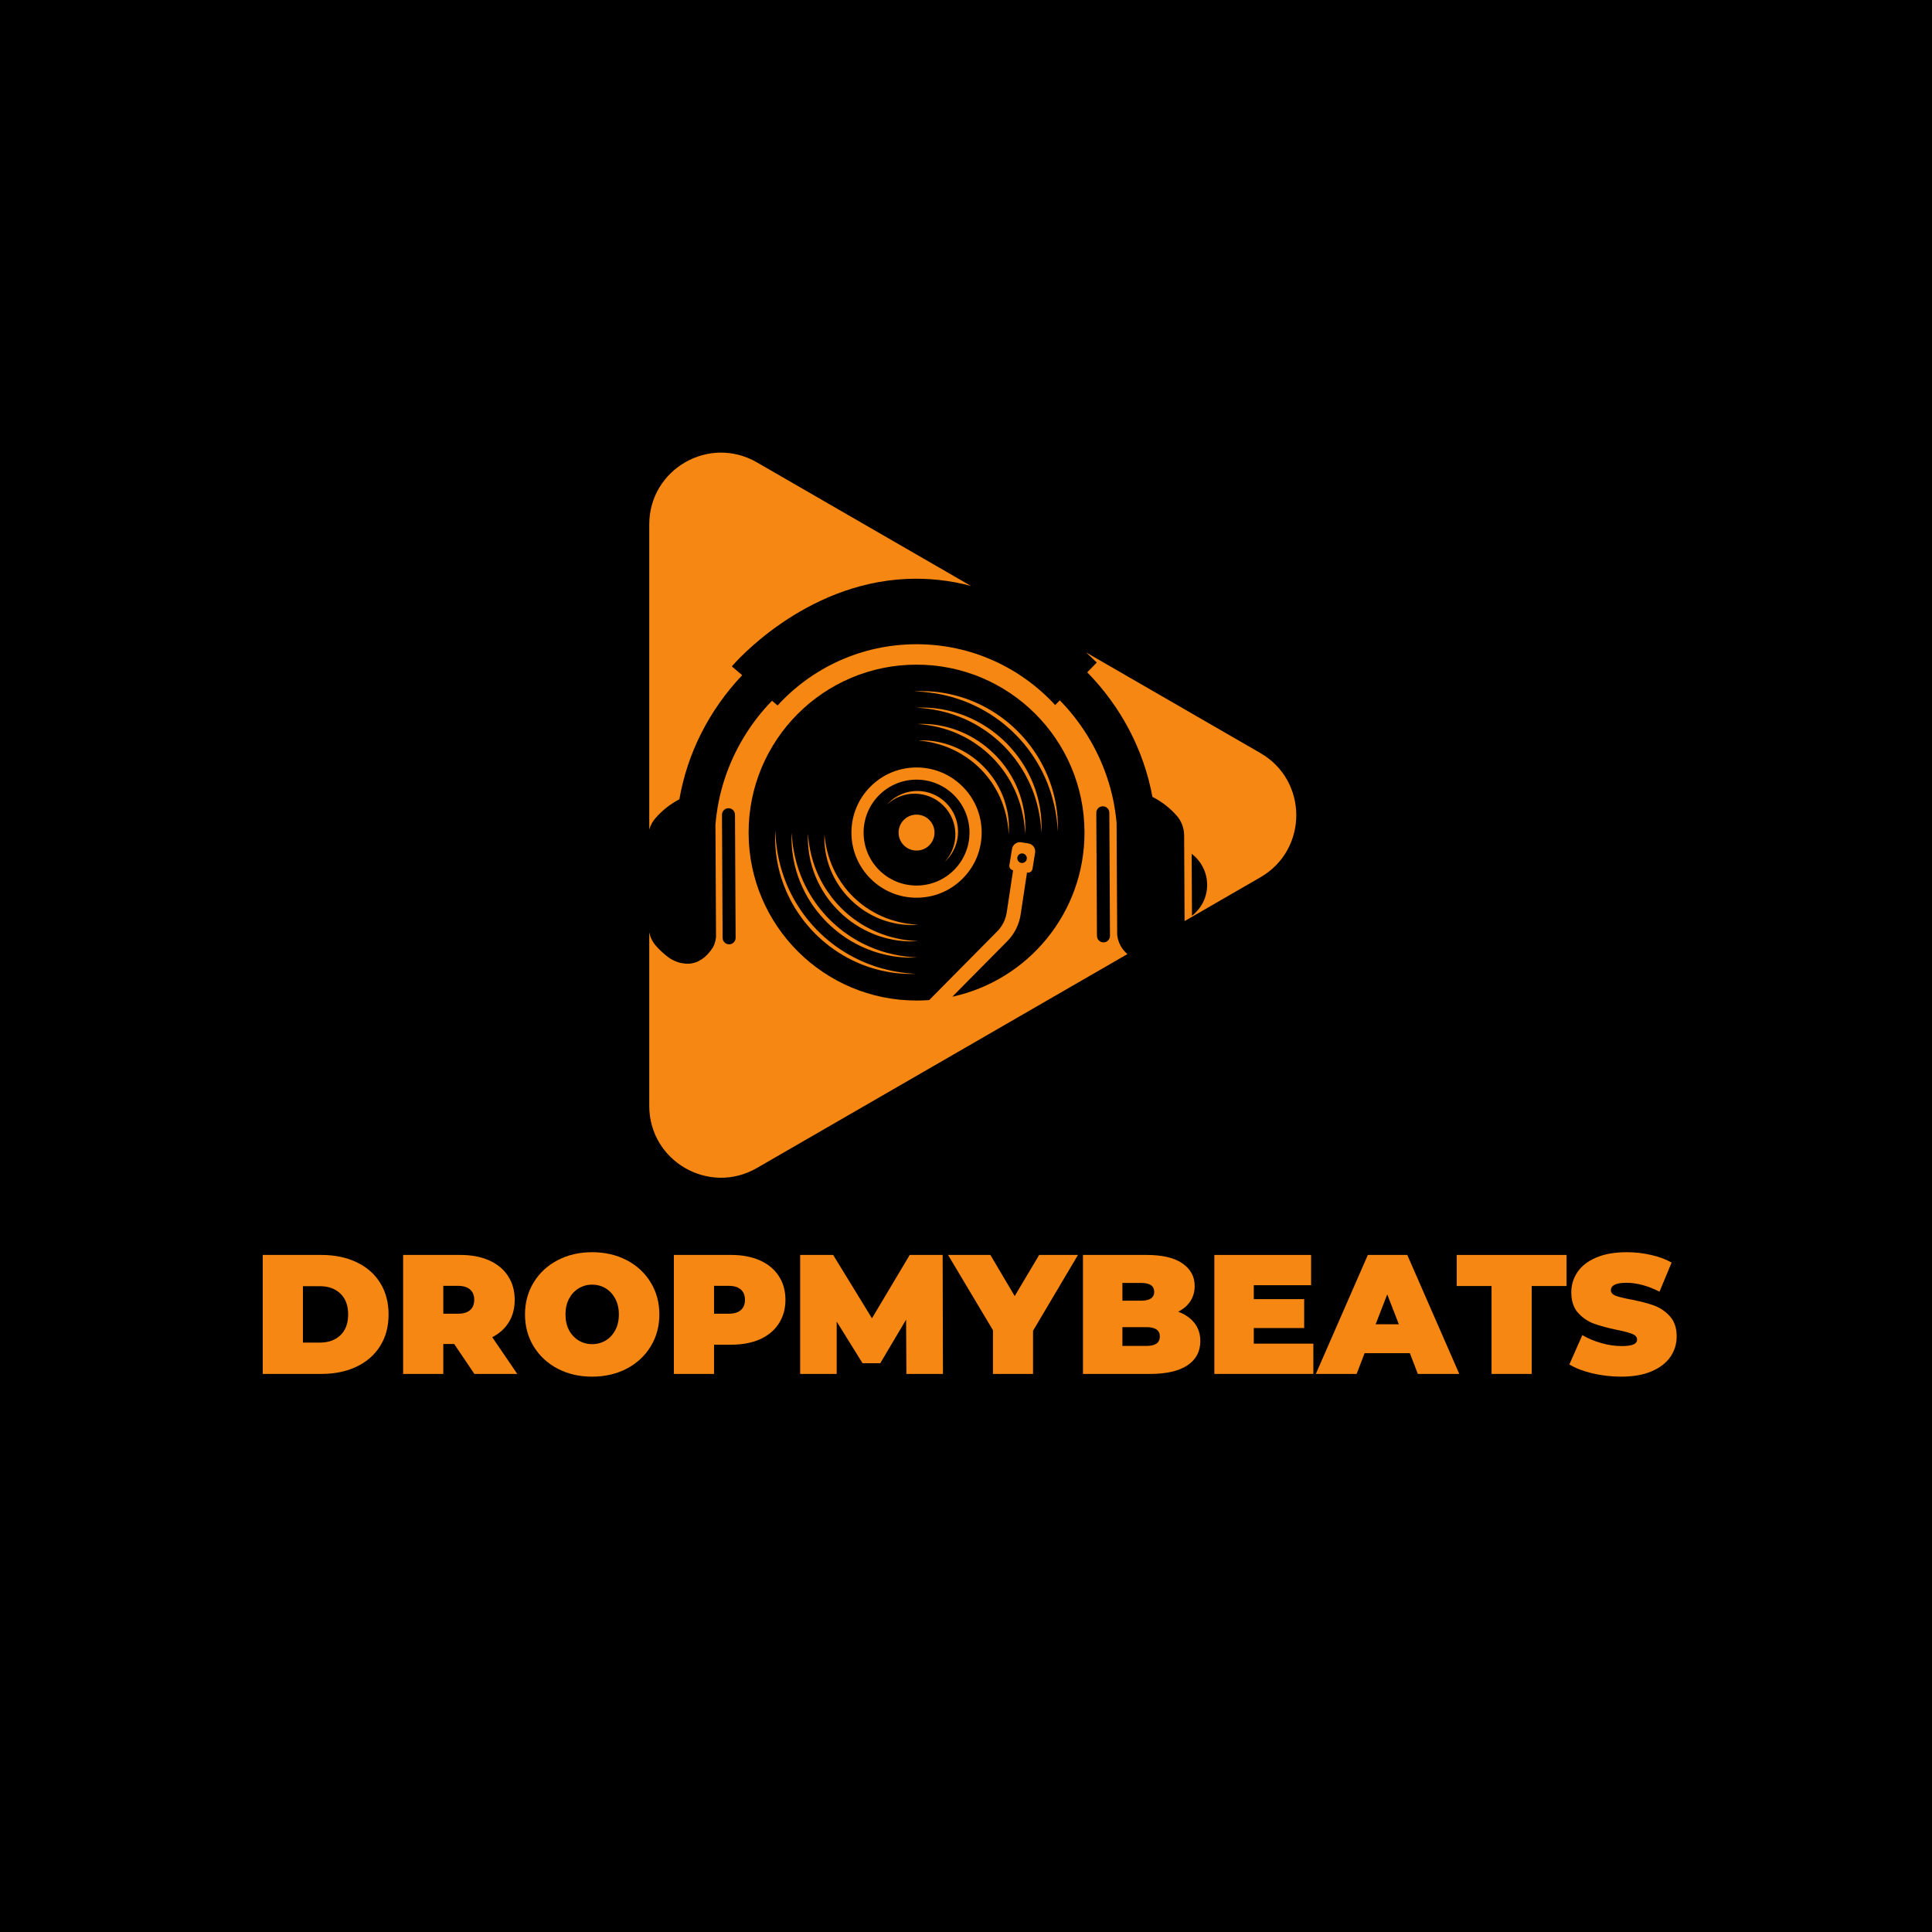 <svg xmlns="http://www.w3.org/2000/svg" xmlns:xlink="http://www.w3.org/1999/xlink" width="500" zoomAndPan="magnify" viewBox="0 0 375 375" height="500" preserveAspectRatio="xMidYMid meet" version="1.0"><defs><g/></defs><rect x="-37.5" width="450" fill="#ffffff" y="-37.5" height="450" fill-opacity="1"/><rect x="-37.5" width="450" fill="#000000" y="-37.5" height="450" fill-opacity="1"/><path fill="#f68712" d="M 177.883 158.117 C 175.957 158.129 174.402 159.695 174.414 161.625 C 174.422 163.551 175.992 165.105 177.922 165.094 C 179.848 165.086 181.402 163.516 181.391 161.59 C 181.383 159.66 179.812 158.105 177.883 158.117 " fill-opacity="1" fill-rule="nonzero"/><path fill="#f68712" d="M 195.738 158.848 C 195.719 158.707 195.699 158.559 195.68 158.41 C 195.66 158.262 195.641 158.105 195.613 157.949 C 195.586 157.793 195.555 157.633 195.523 157.469 C 195.402 156.816 195.207 156.121 194.977 155.391 C 194.91 155.211 194.844 155.027 194.777 154.844 C 194.742 154.75 194.711 154.66 194.676 154.566 C 194.637 154.473 194.598 154.383 194.559 154.289 C 194.48 154.105 194.406 153.918 194.32 153.73 C 194.23 153.543 194.141 153.359 194.047 153.172 C 193.961 152.98 193.855 152.797 193.754 152.613 C 193.648 152.426 193.551 152.234 193.434 152.055 C 193.32 151.871 193.207 151.688 193.094 151.5 C 192.973 151.32 192.844 151.141 192.719 150.961 C 192.598 150.777 192.461 150.605 192.328 150.43 C 192.191 150.254 192.062 150.074 191.914 149.906 C 191.77 149.738 191.625 149.566 191.48 149.398 C 191.324 149.234 191.172 149.07 191.02 148.91 L 190.906 148.789 L 190.543 148.438 L 190.305 148.207 C 190.219 148.133 190.137 148.059 190.051 147.984 C 189.969 147.914 189.883 147.84 189.801 147.766 C 189.719 147.691 189.637 147.617 189.547 147.551 C 189.375 147.414 189.199 147.277 189.027 147.141 C 188.941 147.07 188.852 147.012 188.762 146.945 C 188.672 146.883 188.582 146.82 188.496 146.758 C 188.406 146.695 188.32 146.629 188.23 146.57 C 188.137 146.512 188.047 146.453 187.957 146.395 C 187.863 146.34 187.773 146.281 187.684 146.223 C 187.594 146.164 187.504 146.105 187.41 146.055 C 187.227 145.949 187.043 145.844 186.863 145.742 C 186.773 145.691 186.68 145.645 186.586 145.598 C 186.492 145.551 186.402 145.504 186.309 145.457 C 186.219 145.41 186.125 145.367 186.035 145.32 C 185.945 145.273 185.852 145.238 185.758 145.195 C 185.574 145.113 185.395 145.035 185.215 144.957 C 185.031 144.883 184.852 144.816 184.672 144.746 C 184.582 144.715 184.492 144.68 184.406 144.645 C 184.316 144.613 184.227 144.586 184.137 144.559 C 183.961 144.504 183.789 144.445 183.617 144.391 C 183.531 144.359 183.445 144.34 183.359 144.316 C 183.273 144.297 183.191 144.273 183.105 144.25 C 183.023 144.23 182.941 144.207 182.859 144.188 C 182.777 144.164 182.695 144.141 182.613 144.125 C 182.449 144.09 182.293 144.059 182.137 144.027 C 181.98 143.996 181.828 143.957 181.68 143.938 C 181.527 143.914 181.383 143.895 181.242 143.871 C 181.172 143.863 181.102 143.852 181.031 143.84 C 181 143.836 180.965 143.832 180.93 143.824 C 180.895 143.824 180.863 143.82 180.828 143.816 C 180.562 143.789 180.312 143.762 180.078 143.742 C 179.848 143.73 179.633 143.727 179.441 143.715 C 179.344 143.715 179.254 143.711 179.168 143.707 C 179.082 143.703 179 143.707 178.926 143.711 C 178.777 143.711 178.652 143.715 178.547 143.715 C 178.344 143.723 178.234 143.723 178.234 143.723 C 178.234 143.723 178.34 143.738 178.547 143.758 C 178.648 143.77 178.773 143.785 178.922 143.801 C 178.996 143.809 179.074 143.812 179.16 143.824 C 179.242 143.84 179.332 143.852 179.43 143.867 C 179.617 143.895 179.828 143.922 180.055 143.961 C 180.277 144.004 180.523 144.051 180.781 144.098 C 180.816 144.105 180.848 144.113 180.883 144.117 C 180.914 144.125 180.945 144.133 180.98 144.141 C 181.047 144.156 181.113 144.176 181.184 144.191 C 181.32 144.223 181.461 144.258 181.602 144.293 C 181.75 144.324 181.895 144.371 182.043 144.414 C 182.191 144.457 182.344 144.5 182.5 144.543 C 182.656 144.59 182.812 144.648 182.973 144.699 C 183.051 144.727 183.133 144.754 183.215 144.781 C 183.297 144.809 183.379 144.836 183.457 144.867 C 183.621 144.93 183.785 144.996 183.957 145.059 C 184.039 145.094 184.125 145.121 184.207 145.16 C 184.293 145.195 184.375 145.234 184.461 145.27 C 184.629 145.344 184.801 145.422 184.977 145.5 C 185.145 145.582 185.316 145.668 185.492 145.754 C 185.578 145.797 185.668 145.84 185.754 145.887 C 185.84 145.934 185.926 145.98 186.012 146.027 C 186.098 146.078 186.184 146.125 186.273 146.172 C 186.359 146.223 186.449 146.266 186.535 146.32 C 187.23 146.73 187.914 147.203 188.582 147.719 C 188.746 147.852 188.91 147.984 189.078 148.121 C 189.16 148.184 189.238 148.258 189.32 148.328 C 189.398 148.398 189.477 148.469 189.559 148.539 C 189.637 148.613 189.719 148.68 189.797 148.754 L 190.258 149.199 L 190.371 149.312 L 190.484 149.43 C 190.629 149.586 190.777 149.742 190.926 149.898 C 191.066 150.059 191.203 150.223 191.344 150.383 C 191.484 150.543 191.613 150.715 191.746 150.879 C 191.879 151.047 192.012 151.211 192.133 151.387 C 192.637 152.062 193.066 152.773 193.461 153.48 C 193.555 153.656 193.648 153.832 193.742 154.008 C 193.828 154.184 193.91 154.363 193.996 154.539 C 194.035 154.625 194.078 154.711 194.121 154.801 C 194.156 154.887 194.191 154.977 194.23 155.062 C 194.305 155.238 194.375 155.41 194.449 155.582 C 194.707 156.277 194.941 156.941 195.102 157.566 C 195.145 157.727 195.184 157.879 195.227 158.027 C 195.258 158.18 195.293 158.328 195.324 158.473 C 195.355 158.617 195.387 158.762 195.418 158.898 C 195.445 159.035 195.469 159.172 195.488 159.301 C 195.512 159.43 195.535 159.559 195.555 159.68 C 195.566 159.738 195.578 159.801 195.582 159.859 C 195.59 159.918 195.598 159.977 195.605 160.031 C 195.637 160.262 195.664 160.469 195.688 160.66 C 195.719 161.039 195.746 161.34 195.766 161.547 C 195.777 161.75 195.785 161.859 195.785 161.859 C 195.785 161.859 195.785 161.832 195.793 161.781 C 195.793 161.727 195.801 161.648 195.809 161.543 C 195.812 161.34 195.828 161.039 195.836 160.656 C 195.824 160.27 195.832 159.797 195.773 159.262 C 195.762 159.129 195.75 158.992 195.738 158.848 " fill-opacity="1" fill-rule="nonzero"/><path fill="#f68712" d="M 177.016 179.395 C 176.824 179.371 176.617 179.34 176.387 179.312 C 176.332 179.305 176.273 179.297 176.215 179.293 C 176.156 179.285 176.098 179.277 176.035 179.266 C 175.914 179.242 175.785 179.223 175.656 179.199 C 175.523 179.18 175.391 179.156 175.25 179.133 C 175.113 179.102 174.973 179.07 174.828 179.039 C 174.684 179.008 174.535 178.973 174.383 178.941 C 174.234 178.902 174.078 178.859 173.922 178.816 C 173.293 178.656 172.629 178.43 171.934 178.172 C 171.766 178.098 171.59 178.027 171.414 177.953 C 171.328 177.918 171.238 177.883 171.152 177.844 C 171.062 177.805 170.977 177.762 170.891 177.719 C 170.715 177.637 170.535 177.555 170.359 177.469 C 170.184 177.375 170.004 177.285 169.828 177.191 C 169.121 176.801 168.406 176.371 167.73 175.867 C 167.555 175.75 167.391 175.613 167.223 175.484 C 167.055 175.352 166.887 175.223 166.727 175.082 C 166.562 174.945 166.398 174.805 166.238 174.664 C 166.082 174.52 165.926 174.371 165.77 174.227 L 165.652 174.117 L 165.539 174 L 165.316 173.77 L 165.09 173.543 C 165.016 173.461 164.949 173.383 164.875 173.305 C 164.805 173.223 164.734 173.145 164.664 173.066 C 164.594 172.984 164.52 172.906 164.453 172.824 C 164.32 172.66 164.184 172.496 164.051 172.332 C 163.535 171.664 163.059 170.98 162.648 170.285 C 162.594 170.203 162.547 170.113 162.496 170.027 C 162.449 169.938 162.402 169.852 162.352 169.766 C 162.305 169.68 162.258 169.594 162.211 169.508 C 162.16 169.422 162.121 169.332 162.078 169.246 C 161.988 169.074 161.902 168.902 161.82 168.73 C 161.742 168.559 161.664 168.387 161.59 168.219 C 161.551 168.133 161.516 168.047 161.477 167.965 C 161.441 167.883 161.41 167.797 161.379 167.711 C 161.312 167.543 161.246 167.379 161.184 167.219 C 161.148 167.137 161.125 167.055 161.098 166.973 C 161.07 166.891 161.043 166.809 161.016 166.73 C 160.961 166.57 160.902 166.414 160.855 166.258 C 160.812 166.105 160.77 165.953 160.723 165.801 C 160.684 165.652 160.633 165.508 160.602 165.363 C 160.566 165.219 160.531 165.078 160.5 164.941 C 160.48 164.875 160.465 164.805 160.449 164.738 C 160.441 164.707 160.434 164.672 160.426 164.641 C 160.418 164.609 160.414 164.574 160.406 164.543 C 160.355 164.281 160.312 164.039 160.266 163.812 C 160.227 163.586 160.195 163.379 160.168 163.188 C 160.152 163.094 160.141 163.004 160.129 162.922 C 160.117 162.836 160.109 162.758 160.102 162.684 C 160.082 162.535 160.07 162.41 160.059 162.309 C 160.035 162.102 160.023 161.996 160.023 161.996 C 160.023 161.996 160.02 162.105 160.016 162.309 C 160.016 162.41 160.012 162.539 160.012 162.688 C 160.008 162.762 160.004 162.844 160.008 162.93 C 160.012 163.016 160.016 163.105 160.02 163.203 C 160.027 163.395 160.035 163.609 160.047 163.84 C 160.07 164.07 160.098 164.324 160.125 164.59 C 160.129 164.625 160.129 164.66 160.133 164.691 C 160.141 164.727 160.145 164.758 160.148 164.793 C 160.16 164.863 160.172 164.934 160.18 165.004 C 160.203 165.145 160.227 165.289 160.25 165.441 C 160.266 165.59 160.305 165.742 160.336 165.895 C 160.371 166.051 160.402 166.211 160.438 166.375 C 160.453 166.457 160.477 166.535 160.5 166.617 C 160.52 166.699 160.543 166.781 160.566 166.867 C 160.59 166.949 160.609 167.035 160.633 167.121 C 160.656 167.203 160.68 167.293 160.707 167.375 C 160.762 167.547 160.82 167.723 160.875 167.898 C 160.906 167.984 160.934 168.074 160.965 168.164 C 161 168.25 161.031 168.34 161.066 168.43 C 161.137 168.605 161.203 168.789 161.277 168.973 C 161.355 169.152 161.438 169.332 161.52 169.516 C 161.562 169.605 161.598 169.699 161.645 169.793 C 161.691 169.883 161.738 169.973 161.785 170.066 C 161.828 170.156 161.875 170.25 161.922 170.34 C 161.973 170.434 162.016 170.527 162.07 170.617 C 162.176 170.797 162.277 170.98 162.383 171.164 C 162.438 171.258 162.492 171.348 162.551 171.438 C 162.609 171.527 162.668 171.617 162.727 171.707 C 162.785 171.801 162.844 171.891 162.902 171.98 C 162.961 172.07 163.027 172.156 163.09 172.246 C 163.152 172.336 163.219 172.426 163.281 172.516 C 163.344 172.602 163.406 172.691 163.477 172.777 C 163.613 172.949 163.75 173.121 163.887 173.297 C 163.953 173.383 164.027 173.465 164.102 173.551 C 164.176 173.633 164.25 173.719 164.324 173.801 C 164.398 173.883 164.469 173.969 164.547 174.051 L 164.777 174.289 L 165.012 174.531 L 165.129 174.648 L 165.25 174.766 C 165.414 174.918 165.578 175.07 165.742 175.223 C 165.91 175.367 166.082 175.512 166.25 175.656 C 166.418 175.801 166.598 175.934 166.773 176.066 C 166.949 176.199 167.125 176.336 167.309 176.457 C 167.488 176.582 167.668 176.707 167.848 176.828 C 168.035 176.941 168.219 177.055 168.402 177.168 C 168.586 177.285 168.777 177.379 168.961 177.484 C 169.148 177.586 169.332 177.691 169.523 177.777 C 169.711 177.871 169.898 177.957 170.082 178.047 C 170.27 178.133 170.457 178.207 170.641 178.285 C 170.734 178.324 170.828 178.363 170.918 178.402 C 171.012 178.438 171.105 178.469 171.199 178.504 C 171.383 178.57 171.562 178.637 171.746 178.699 C 172.473 178.93 173.172 179.121 173.824 179.238 C 173.988 179.27 174.148 179.301 174.305 179.328 C 174.461 179.355 174.617 179.375 174.766 179.391 C 174.918 179.41 175.062 179.43 175.203 179.449 C 175.348 179.461 175.484 179.473 175.621 179.484 C 176.156 179.539 176.629 179.527 177.012 179.543 C 177.395 179.531 177.695 179.516 177.902 179.512 C 178.004 179.504 178.082 179.496 178.137 179.492 C 178.191 179.488 178.219 179.484 178.219 179.484 C 178.219 179.484 178.109 179.48 177.902 179.465 C 177.699 179.449 177.398 179.422 177.016 179.395 " fill-opacity="1" fill-rule="nonzero"/><path fill="#f68712" d="M 177.957 171.883 C 172.277 171.914 167.652 167.336 167.625 161.66 C 167.594 155.984 172.172 151.359 177.848 151.328 C 183.523 151.301 188.148 155.875 188.18 161.555 C 188.207 167.23 183.633 171.855 177.957 171.883 Z M 177.883 148.965 C 174.504 148.973 171.332 150.289 168.949 152.684 C 166.566 155.074 165.258 158.25 165.262 161.625 C 165.266 165.004 166.586 168.176 168.98 170.559 C 171.371 172.941 174.547 174.254 177.922 174.246 C 181.301 174.242 184.473 172.922 186.855 170.527 C 189.238 168.137 190.547 164.961 190.543 161.586 C 190.535 158.211 189.219 155.035 186.824 152.652 C 184.434 150.27 181.258 148.961 177.883 148.965 " fill-opacity="1" fill-rule="nonzero"/><path fill="#f68712" d="M 172.426 155.875 C 172.34 155.965 172.254 156.055 172.172 156.145 C 175.262 153.297 180.074 153.355 183.09 156.344 C 186.109 159.328 186.219 164.141 183.402 167.258 C 183.492 167.176 183.582 167.09 183.668 167.004 C 186.742 163.898 186.715 158.891 183.609 155.82 C 180.508 152.746 175.5 152.77 172.426 155.875 " fill-opacity="1" fill-rule="nonzero"/><path fill="#f68712" d="M 177.023 188.973 C 176.926 188.965 176.82 188.957 176.707 188.949 C 176.594 188.938 176.469 188.926 176.336 188.918 C 176.207 188.902 176.066 188.887 175.922 188.875 C 175.848 188.867 175.77 188.859 175.695 188.852 C 175.617 188.84 175.539 188.832 175.457 188.82 C 175.293 188.801 175.125 188.777 174.949 188.754 C 174.773 188.727 174.59 188.699 174.398 188.672 C 174.211 188.641 174.016 188.605 173.812 188.57 C 173.609 188.539 173.402 188.492 173.188 188.453 C 172.973 188.41 172.754 188.359 172.531 188.309 C 172.082 188.207 171.613 188.09 171.125 187.953 C 170.883 187.887 170.637 187.812 170.387 187.738 C 170.262 187.695 170.137 187.656 170.008 187.613 C 169.883 187.57 169.754 187.531 169.625 187.484 C 169.371 187.395 169.109 187.309 168.848 187.207 C 168.715 187.156 168.582 187.109 168.453 187.059 C 168.32 187.004 168.188 186.949 168.055 186.898 C 167.918 186.844 167.785 186.789 167.652 186.73 C 167.52 186.672 167.383 186.613 167.246 186.555 C 166.98 186.43 166.707 186.309 166.438 186.172 C 165.891 185.91 165.344 185.621 164.801 185.312 C 164.664 185.234 164.527 185.156 164.391 185.078 C 164.254 184.996 164.121 184.91 163.984 184.828 C 163.848 184.75 163.711 184.664 163.578 184.574 C 163.441 184.488 163.305 184.406 163.172 184.312 C 163.039 184.223 162.902 184.133 162.77 184.043 C 162.637 183.949 162.504 183.855 162.371 183.762 C 162.305 183.715 162.234 183.668 162.172 183.621 C 162.105 183.57 162.039 183.523 161.973 183.473 C 161.844 183.375 161.707 183.281 161.578 183.18 C 160.535 182.375 159.527 181.492 158.594 180.535 C 158.125 180.059 157.676 179.566 157.246 179.055 C 157.027 178.805 156.82 178.543 156.613 178.289 C 156.41 178.027 156.203 177.766 156.012 177.5 C 155.621 176.969 155.254 176.43 154.91 175.883 C 154.734 175.613 154.57 175.336 154.406 175.062 C 154.25 174.785 154.09 174.516 153.941 174.238 C 153.789 173.965 153.648 173.684 153.508 173.41 C 153.441 173.273 153.375 173.133 153.309 172.996 C 153.242 172.859 153.176 172.723 153.113 172.586 C 153.051 172.449 152.988 172.309 152.926 172.176 C 152.867 172.039 152.809 171.898 152.75 171.766 C 152.723 171.695 152.691 171.629 152.664 171.562 C 152.637 171.492 152.609 171.426 152.582 171.355 C 152.527 171.223 152.473 171.086 152.422 170.953 C 152.219 170.414 152.027 169.887 151.867 169.367 C 151.695 168.852 151.555 168.348 151.426 167.859 C 151.363 167.613 151.309 167.375 151.25 167.141 C 151.199 166.902 151.148 166.676 151.098 166.449 C 151.055 166.223 151.012 166.004 150.969 165.789 C 150.934 165.574 150.895 165.367 150.859 165.164 C 150.734 164.352 150.656 163.637 150.598 163.047 C 150.59 162.902 150.578 162.762 150.57 162.629 C 150.559 162.5 150.547 162.375 150.543 162.262 C 150.527 162.031 150.52 161.836 150.508 161.676 C 150.496 161.359 150.492 161.191 150.492 161.191 C 150.492 161.191 150.48 161.359 150.465 161.676 C 150.461 161.836 150.457 162.031 150.449 162.262 C 150.445 162.492 150.449 162.758 150.449 163.055 C 150.465 163.648 150.492 164.375 150.578 165.199 C 150.602 165.406 150.625 165.621 150.648 165.84 C 150.68 166.059 150.711 166.281 150.742 166.512 C 150.777 166.742 150.82 166.98 150.859 167.219 C 150.91 167.461 150.953 167.707 151.008 167.957 C 151.117 168.457 151.234 168.98 151.383 169.512 C 151.527 170.047 151.707 170.59 151.895 171.148 C 152.285 172.254 152.762 173.406 153.355 174.547 C 153.496 174.836 153.656 175.117 153.812 175.406 C 153.977 175.688 154.137 175.977 154.312 176.254 C 154.484 176.539 154.668 176.816 154.848 177.098 C 155.039 177.375 155.223 177.656 155.426 177.926 C 155.621 178.203 155.828 178.473 156.031 178.742 C 156.242 179.008 156.453 179.277 156.676 179.535 C 157.117 180.059 157.578 180.57 158.059 181.059 C 159.023 182.039 160.059 182.945 161.141 183.758 C 162.223 184.566 163.348 185.281 164.477 185.891 C 165.047 186.195 165.609 186.484 166.176 186.73 C 166.457 186.859 166.738 186.977 167.016 187.094 C 167.156 187.148 167.297 187.203 167.438 187.258 C 167.574 187.312 167.711 187.367 167.852 187.418 C 167.988 187.469 168.125 187.516 168.262 187.566 C 168.398 187.617 168.535 187.66 168.672 187.707 C 168.941 187.801 169.211 187.883 169.473 187.961 C 169.605 188.004 169.738 188.039 169.871 188.074 C 170 188.109 170.129 188.148 170.258 188.18 C 170.52 188.246 170.77 188.312 171.02 188.371 C 171.52 188.484 172 188.586 172.461 188.664 C 172.691 188.699 172.914 188.742 173.133 188.77 C 173.352 188.797 173.562 188.832 173.77 188.855 C 173.977 188.875 174.176 188.902 174.367 188.922 C 174.562 188.938 174.746 188.953 174.926 188.969 C 175.105 188.984 175.277 188.988 175.441 189 C 175.523 189.004 175.602 189.008 175.68 189.016 C 175.758 189.016 175.836 189.02 175.91 189.023 C 176.059 189.027 176.199 189.031 176.332 189.035 C 176.465 189.039 176.586 189.035 176.703 189.039 C 176.82 189.039 176.926 189.039 177.023 189.039 C 177.121 189.039 177.211 189.035 177.289 189.031 C 177.605 189.023 177.777 189.02 177.777 189.02 C 177.777 189.02 177.605 189.012 177.289 188.992 C 177.211 188.984 177.121 188.984 177.023 188.973 " fill-opacity="1" fill-rule="nonzero"/><path fill="#f68712" d="M 127.152 158.891 C 128.457 157.359 130.055 156.082 131.863 155.148 C 133.426 146.184 137.609 137.871 144.055 131.059 L 142.047 129.344 L 144.059 131.059 L 144.059 131.055 L 142.047 129.344 C 142.605 128.688 155.941 113.281 175.961 112.371 C 180.184 112.18 184.359 112.637 188.469 113.734 L 146.902 89.738 C 137.621 84.379 126.02 91.078 126.02 101.793 L 126.02 161.016 C 126.242 160.238 126.621 159.512 127.152 158.891 " fill-opacity="1" fill-rule="nonzero"/><path fill="#f68712" d="M 177.898 185.84 C 177.828 185.836 177.723 185.828 177.582 185.816 C 177.441 185.809 177.27 185.797 177.066 185.781 C 176.965 185.773 176.855 185.766 176.742 185.758 C 176.625 185.75 176.504 185.734 176.375 185.719 C 176.113 185.691 175.828 185.656 175.52 185.621 C 175.207 185.574 174.875 185.52 174.516 185.465 C 173.805 185.336 173.008 185.164 172.148 184.934 C 171.934 184.887 171.719 184.812 171.496 184.746 C 171.277 184.676 171.055 184.605 170.824 184.535 C 170.602 184.457 170.371 184.371 170.141 184.289 C 170.023 184.246 169.906 184.207 169.789 184.164 L 169.703 184.133 L 169.613 184.098 C 169.555 184.07 169.496 184.047 169.441 184.023 C 169.203 183.926 168.969 183.828 168.727 183.727 C 168.605 183.684 168.488 183.621 168.371 183.566 C 168.25 183.512 168.133 183.453 168.012 183.398 C 167.891 183.34 167.77 183.285 167.648 183.227 L 167.559 183.184 L 167.469 183.137 C 167.41 183.105 167.348 183.074 167.289 183.043 C 167.047 182.914 166.805 182.789 166.562 182.66 C 165.605 182.113 164.641 181.5 163.711 180.809 C 162.793 180.109 161.898 179.34 161.062 178.516 C 160.23 177.684 159.461 176.793 158.758 175.875 C 158.062 174.949 157.445 173.988 156.895 173.031 C 156.766 172.789 156.637 172.547 156.512 172.305 C 156.48 172.246 156.445 172.188 156.414 172.129 C 156.383 172.07 156.352 172.008 156.324 171.949 C 156.266 171.828 156.207 171.707 156.152 171.586 C 156.094 171.465 156.039 171.348 155.98 171.227 C 155.953 171.168 155.926 171.109 155.898 171.051 L 155.855 170.961 L 155.82 170.871 C 155.719 170.633 155.621 170.395 155.52 170.16 C 155.496 170.102 155.473 170.043 155.449 169.984 C 155.422 169.93 155.398 169.871 155.379 169.809 C 155.336 169.695 155.293 169.578 155.25 169.461 C 155.168 169.23 155.082 169 155.004 168.777 C 154.93 168.547 154.859 168.324 154.793 168.105 C 154.758 167.996 154.723 167.887 154.688 167.777 C 154.672 167.723 154.652 167.672 154.641 167.617 C 154.625 167.562 154.613 167.508 154.598 167.453 C 154.363 166.598 154.188 165.801 154.059 165.09 C 154 164.734 153.945 164.398 153.895 164.09 C 153.859 163.777 153.828 163.492 153.797 163.234 C 153.781 163.105 153.766 162.98 153.754 162.867 C 153.746 162.75 153.738 162.641 153.73 162.539 C 153.715 162.336 153.703 162.168 153.691 162.027 C 153.684 161.887 153.676 161.781 153.668 161.707 C 153.664 161.633 153.66 161.598 153.66 161.598 C 153.66 161.598 153.656 161.633 153.656 161.707 C 153.656 161.781 153.652 161.887 153.648 162.027 C 153.648 162.168 153.645 162.34 153.641 162.543 C 153.637 162.645 153.637 162.754 153.633 162.871 C 153.637 162.988 153.645 163.113 153.648 163.242 C 153.656 163.504 153.668 163.797 153.68 164.109 C 153.703 164.426 153.742 164.766 153.773 165.133 C 153.785 165.223 153.789 165.316 153.805 165.41 C 153.82 165.504 153.832 165.598 153.848 165.691 C 153.875 165.887 153.902 166.082 153.934 166.285 C 153.949 166.391 153.961 166.492 153.98 166.598 C 154.004 166.699 154.023 166.805 154.047 166.91 C 154.09 167.121 154.133 167.336 154.18 167.559 C 154.191 167.613 154.203 167.672 154.215 167.727 C 154.227 167.781 154.242 167.836 154.254 167.895 C 154.285 168.004 154.312 168.117 154.344 168.23 C 154.402 168.457 154.461 168.691 154.523 168.926 C 154.598 169.16 154.672 169.395 154.746 169.637 C 154.785 169.758 154.824 169.875 154.863 170 C 154.883 170.062 154.902 170.121 154.926 170.18 C 154.949 170.242 154.973 170.301 154.996 170.363 C 155.086 170.605 155.18 170.852 155.273 171.102 L 155.309 171.195 L 155.348 171.285 C 155.375 171.348 155.402 171.41 155.426 171.473 C 155.48 171.594 155.535 171.719 155.59 171.844 C 155.645 171.969 155.699 172.094 155.754 172.223 C 155.781 172.285 155.812 172.348 155.844 172.41 C 155.875 172.469 155.906 172.531 155.934 172.594 C 156.059 172.844 156.184 173.098 156.312 173.352 C 156.449 173.598 156.59 173.848 156.73 174.098 C 156.766 174.16 156.801 174.223 156.836 174.285 L 156.891 174.383 C 156.91 174.41 156.93 174.441 156.949 174.473 C 157.027 174.598 157.105 174.719 157.18 174.844 C 157.258 174.965 157.336 175.09 157.418 175.215 C 157.457 175.277 157.496 175.34 157.535 175.402 C 157.578 175.461 157.617 175.523 157.66 175.582 C 157.832 175.824 158.004 176.066 158.176 176.309 C 158.887 177.266 159.68 178.188 160.531 179.047 C 161.398 179.895 162.32 180.684 163.281 181.395 C 163.523 181.566 163.766 181.734 164.008 181.902 C 164.07 181.945 164.129 181.988 164.191 182.031 C 164.254 182.07 164.316 182.109 164.379 182.148 C 164.504 182.227 164.629 182.301 164.75 182.379 C 164.875 182.457 165 182.535 165.121 182.613 C 165.184 182.652 165.246 182.688 165.309 182.723 C 165.371 182.758 165.434 182.793 165.496 182.828 C 165.75 182.969 166 183.105 166.246 183.242 C 166.5 183.371 166.754 183.492 167.004 183.617 C 167.066 183.648 167.129 183.68 167.191 183.711 L 167.285 183.754 C 167.316 183.77 167.348 183.785 167.379 183.797 C 167.504 183.852 167.629 183.906 167.754 183.961 C 167.883 184.012 168.004 184.066 168.129 184.121 C 168.254 184.172 168.375 184.23 168.5 184.273 C 168.75 184.367 168.996 184.457 169.242 184.547 C 169.301 184.57 169.363 184.594 169.422 184.617 L 169.512 184.648 L 169.605 184.68 C 169.727 184.715 169.848 184.754 169.969 184.793 C 170.207 184.867 170.445 184.945 170.68 185.016 C 170.914 185.074 171.148 185.133 171.375 185.191 C 171.602 185.25 171.824 185.312 172.047 185.352 C 172.27 185.398 172.484 185.441 172.695 185.484 C 172.801 185.504 172.906 185.527 173.012 185.547 C 173.113 185.562 173.219 185.578 173.32 185.594 C 173.523 185.621 173.723 185.652 173.914 185.68 C 174.012 185.691 174.105 185.707 174.199 185.719 C 174.293 185.73 174.387 185.738 174.477 185.746 C 174.84 185.777 175.18 185.816 175.496 185.836 C 175.812 185.848 176.105 185.859 176.367 185.867 C 176.496 185.871 176.621 185.879 176.738 185.879 C 176.855 185.875 176.965 185.871 177.062 185.871 C 177.27 185.867 177.441 185.863 177.582 185.859 C 177.719 185.855 177.828 185.852 177.898 185.852 C 177.938 185.852 177.965 185.848 177.98 185.848 C 178 185.848 178.008 185.848 178.008 185.848 C 178.008 185.848 178 185.848 177.98 185.844 C 177.965 185.844 177.938 185.844 177.898 185.84 " fill-opacity="1" fill-rule="nonzero"/><path fill="#f68712" d="M 177.828 182.656 C 177.586 182.637 177.23 182.613 176.777 182.574 C 176.551 182.551 176.305 182.52 176.035 182.488 C 175.969 182.48 175.898 182.473 175.828 182.461 C 175.758 182.453 175.688 182.441 175.613 182.43 C 175.469 182.406 175.32 182.379 175.164 182.355 C 175.086 182.344 175.008 182.328 174.93 182.316 C 174.848 182.305 174.766 182.293 174.688 182.273 C 174.523 182.238 174.355 182.203 174.184 182.164 C 174.098 182.145 174.012 182.129 173.922 182.109 C 173.832 182.09 173.746 182.074 173.656 182.051 C 173.477 182.004 173.293 181.957 173.109 181.906 C 172.734 181.82 172.352 181.688 171.957 181.566 C 171.758 181.508 171.562 181.43 171.359 181.359 C 171.258 181.324 171.16 181.289 171.055 181.25 C 171.004 181.23 170.953 181.215 170.902 181.195 C 170.852 181.176 170.801 181.16 170.75 181.137 C 170.547 181.051 170.34 180.965 170.133 180.879 C 170.082 180.859 170.027 180.836 169.977 180.816 C 169.922 180.793 169.871 180.773 169.82 180.746 C 169.715 180.699 169.613 180.648 169.508 180.602 C 169.402 180.551 169.301 180.5 169.195 180.453 C 169.09 180.402 168.98 180.355 168.879 180.297 C 168.668 180.188 168.461 180.078 168.246 179.969 C 168.195 179.941 168.141 179.91 168.09 179.883 C 168.039 179.852 167.984 179.82 167.934 179.793 C 167.828 179.73 167.727 179.668 167.621 179.609 C 167.516 179.547 167.41 179.484 167.305 179.422 L 167.148 179.328 C 167.098 179.293 167.047 179.262 166.992 179.227 C 166.789 179.09 166.578 178.957 166.371 178.82 C 166.172 178.676 165.965 178.531 165.762 178.387 L 165.609 178.277 C 165.559 178.238 165.512 178.199 165.461 178.16 C 165.363 178.082 165.262 178.004 165.164 177.926 C 165.066 177.848 164.965 177.77 164.867 177.691 C 164.766 177.613 164.672 177.527 164.574 177.445 C 164.48 177.363 164.383 177.277 164.285 177.195 L 164.141 177.07 L 164 176.945 C 163.816 176.77 163.629 176.594 163.445 176.418 C 162.719 175.703 162.039 174.945 161.422 174.152 C 160.816 173.352 160.262 172.531 159.781 171.707 L 159.734 171.629 L 159.691 171.551 C 159.664 171.496 159.637 171.445 159.609 171.395 C 159.551 171.289 159.496 171.184 159.438 171.082 C 159.383 170.977 159.328 170.875 159.273 170.773 C 159.219 170.668 159.168 170.562 159.117 170.461 C 159.02 170.254 158.918 170.047 158.82 169.844 C 158.73 169.637 158.645 169.434 158.559 169.23 C 158.516 169.129 158.469 169.027 158.426 168.93 C 158.387 168.828 158.352 168.727 158.312 168.629 C 158.238 168.426 158.164 168.23 158.09 168.035 L 158.062 167.965 L 158.039 167.891 C 158.023 167.84 158.008 167.793 157.992 167.742 C 157.961 167.648 157.93 167.551 157.898 167.457 C 157.867 167.359 157.84 167.266 157.809 167.172 C 157.777 167.078 157.746 166.988 157.723 166.895 C 157.672 166.707 157.621 166.527 157.574 166.348 C 157.523 166.172 157.473 165.996 157.438 165.824 C 157.398 165.652 157.359 165.488 157.324 165.324 C 157.305 165.242 157.289 165.164 157.27 165.082 C 157.262 165.043 157.25 165.008 157.242 164.965 C 157.238 164.926 157.23 164.887 157.223 164.848 C 157.168 164.539 157.121 164.25 157.07 163.98 C 157.031 163.711 157 163.465 156.969 163.238 C 156.957 163.129 156.941 163.02 156.93 162.922 C 156.918 162.82 156.91 162.727 156.902 162.641 C 156.887 162.465 156.871 162.316 156.863 162.191 C 156.84 161.953 156.828 161.82 156.828 161.82 C 156.828 161.82 156.824 161.953 156.82 162.195 C 156.816 162.316 156.816 162.465 156.812 162.645 C 156.809 162.73 156.805 162.828 156.809 162.93 C 156.812 163.031 156.816 163.137 156.82 163.25 C 156.832 163.48 156.84 163.73 156.852 164.008 C 156.879 164.281 156.91 164.578 156.938 164.895 C 156.945 164.934 156.945 164.973 156.953 165.012 C 156.957 165.055 156.961 165.094 156.969 165.133 C 156.98 165.215 156.992 165.297 157.004 165.383 C 157.031 165.551 157.055 165.723 157.082 165.898 C 157.105 166.078 157.148 166.254 157.184 166.438 C 157.223 166.621 157.262 166.812 157.301 167.004 C 157.32 167.102 157.348 167.195 157.371 167.293 C 157.398 167.391 157.422 167.488 157.449 167.586 C 157.477 167.688 157.504 167.785 157.527 167.887 C 157.543 167.938 157.555 167.988 157.57 168.039 L 157.59 168.117 L 157.613 168.191 C 157.68 168.395 157.742 168.598 157.812 168.809 C 157.844 168.91 157.879 169.02 157.914 169.125 C 157.953 169.227 157.992 169.332 158.031 169.438 C 158.113 169.648 158.195 169.863 158.277 170.082 C 158.371 170.293 158.465 170.508 158.559 170.727 C 158.605 170.832 158.652 170.945 158.703 171.051 C 158.758 171.16 158.812 171.266 158.867 171.375 C 158.922 171.484 158.977 171.594 159.031 171.703 C 159.059 171.758 159.086 171.812 159.113 171.867 L 159.156 171.949 L 159.199 172.027 C 159.324 172.242 159.445 172.461 159.57 172.68 C 159.602 172.734 159.633 172.789 159.664 172.844 C 159.695 172.895 159.73 172.949 159.766 173.004 C 159.832 173.109 159.898 173.215 159.969 173.324 C 160.035 173.43 160.105 173.539 160.172 173.648 C 160.207 173.699 160.246 173.754 160.281 173.805 L 160.391 173.965 C 160.543 174.172 160.688 174.383 160.844 174.594 C 161.469 175.422 162.172 176.215 162.922 176.953 C 163.113 177.137 163.309 177.316 163.5 177.496 L 163.57 177.566 L 163.648 177.629 L 163.797 177.758 C 163.898 177.844 163.996 177.926 164.098 178.012 C 164.199 178.098 164.293 178.188 164.398 178.266 C 164.504 178.344 164.605 178.426 164.711 178.504 C 164.812 178.586 164.918 178.664 165.02 178.742 C 165.074 178.785 165.125 178.824 165.176 178.863 L 165.336 178.973 C 165.551 179.121 165.762 179.27 165.973 179.414 C 166.191 179.555 166.41 179.688 166.625 179.82 C 166.68 179.855 166.734 179.887 166.785 179.922 L 166.867 179.973 L 166.949 180.02 C 167.062 180.078 167.172 180.141 167.281 180.199 C 167.391 180.262 167.5 180.324 167.609 180.383 C 167.664 180.414 167.719 180.441 167.773 180.473 C 167.828 180.5 167.883 180.527 167.938 180.555 C 168.16 180.664 168.379 180.77 168.598 180.875 C 168.707 180.934 168.82 180.977 168.93 181.023 C 169.039 181.07 169.148 181.117 169.258 181.164 C 169.367 181.211 169.477 181.258 169.586 181.305 C 169.637 181.328 169.691 181.348 169.746 181.367 C 169.801 181.387 169.855 181.406 169.91 181.43 C 170.129 181.508 170.344 181.586 170.555 181.664 C 170.609 181.684 170.664 181.699 170.715 181.715 C 170.77 181.734 170.824 181.75 170.875 181.766 C 170.984 181.801 171.09 181.832 171.191 181.863 C 171.402 181.93 171.605 182 171.812 182.047 C 172.227 182.145 172.621 182.258 173.008 182.324 C 173.203 182.363 173.391 182.398 173.574 182.438 C 173.668 182.457 173.758 182.469 173.852 182.48 C 173.941 182.496 174.031 182.508 174.121 182.52 C 174.297 182.543 174.469 182.566 174.637 182.59 C 174.719 182.605 174.805 182.609 174.887 182.617 C 174.969 182.625 175.047 182.629 175.129 182.637 C 175.285 182.652 175.438 182.664 175.586 182.676 C 175.66 182.684 175.734 182.691 175.805 182.695 C 175.879 182.699 175.949 182.699 176.016 182.703 C 176.293 182.711 176.543 182.719 176.773 182.723 C 177 182.727 177.203 182.719 177.379 182.711 C 177.555 182.707 177.707 182.703 177.828 182.699 C 177.949 182.699 178.043 182.688 178.105 182.688 C 178.168 182.68 178.199 182.68 178.199 182.68 C 178.199 182.68 178.168 182.676 178.105 182.676 C 178.043 182.672 177.949 182.668 177.828 182.656 " fill-opacity="1" fill-rule="nonzero"/><path fill="#f68712" d="M 202.125 159.121 C 202.105 158.805 202.066 158.465 202.031 158.098 C 202.023 158.008 202.016 157.914 202.004 157.82 C 201.988 157.727 201.977 157.633 201.961 157.539 C 201.934 157.344 201.902 157.148 201.875 156.941 C 201.859 156.84 201.844 156.738 201.828 156.633 C 201.805 156.531 201.785 156.426 201.762 156.32 C 201.719 156.109 201.676 155.891 201.629 155.672 C 201.59 155.449 201.523 155.227 201.469 155 C 201.41 154.77 201.348 154.539 201.285 154.301 C 201.219 154.07 201.141 153.832 201.062 153.594 C 201.027 153.473 200.988 153.352 200.949 153.23 L 200.887 153.051 C 200.863 152.988 200.84 152.926 200.816 152.867 C 200.727 152.625 200.633 152.379 200.539 152.129 C 200.496 152.004 200.438 151.883 200.387 151.758 C 200.332 151.633 200.277 151.508 200.223 151.383 C 200.168 151.258 200.113 151.133 200.059 151.008 C 200.047 150.977 200.031 150.945 200.016 150.914 L 199.969 150.82 C 199.941 150.758 199.91 150.695 199.879 150.633 C 199.754 150.383 199.629 150.133 199.504 149.879 C 199.367 149.629 199.227 149.383 199.082 149.129 C 199.047 149.066 199.012 149.004 198.977 148.941 C 198.941 148.879 198.906 148.816 198.867 148.754 C 198.789 148.633 198.711 148.508 198.633 148.387 C 198.555 148.262 198.477 148.137 198.398 148.016 C 198.359 147.949 198.32 147.887 198.281 147.828 C 198.238 147.766 198.199 147.707 198.156 147.645 C 197.984 147.402 197.812 147.16 197.645 146.918 C 196.93 145.961 196.141 145.039 195.289 144.176 C 194.422 143.328 193.5 142.539 192.543 141.828 C 192.297 141.656 192.055 141.488 191.812 141.316 C 191.754 141.277 191.691 141.234 191.629 141.191 C 191.57 141.152 191.508 141.113 191.445 141.074 C 191.32 140.996 191.195 140.918 191.07 140.84 C 190.949 140.762 190.824 140.688 190.703 140.609 C 190.672 140.59 190.641 140.57 190.609 140.551 L 190.516 140.5 C 190.453 140.465 190.391 140.426 190.324 140.391 C 190.074 140.254 189.824 140.113 189.574 139.977 C 189.32 139.852 189.07 139.727 188.82 139.602 C 188.758 139.57 188.695 139.539 188.633 139.508 C 188.57 139.48 188.508 139.445 188.445 139.422 C 188.32 139.367 188.195 139.312 188.066 139.258 C 187.941 139.203 187.82 139.152 187.695 139.098 C 187.633 139.07 187.57 139.043 187.508 139.016 L 187.418 138.977 L 187.324 138.941 C 187.074 138.852 186.828 138.758 186.586 138.668 C 186.523 138.645 186.461 138.621 186.402 138.602 C 186.34 138.578 186.281 138.555 186.219 138.539 C 186.098 138.5 185.977 138.461 185.855 138.422 C 185.617 138.348 185.379 138.273 185.148 138.203 C 184.91 138.141 184.68 138.082 184.449 138.023 C 184.336 137.996 184.223 137.965 184.113 137.938 C 184.055 137.926 184 137.906 183.945 137.895 C 183.891 137.887 183.832 137.875 183.777 137.863 C 183.555 137.816 183.34 137.773 183.129 137.73 C 183.023 137.711 182.918 137.688 182.812 137.668 C 182.711 137.648 182.605 137.637 182.504 137.621 C 182.301 137.594 182.105 137.562 181.91 137.535 C 181.816 137.52 181.719 137.508 181.625 137.496 C 181.531 137.48 181.441 137.477 181.348 137.469 C 180.984 137.434 180.645 137.398 180.328 137.375 C 180.012 137.363 179.723 137.355 179.461 137.344 C 179.328 137.34 179.207 137.336 179.09 137.332 C 178.973 137.336 178.863 137.336 178.762 137.34 C 178.559 137.344 178.387 137.348 178.246 137.352 C 178.105 137.355 177.996 137.355 177.926 137.359 C 177.852 137.359 177.816 137.363 177.816 137.363 C 177.816 137.363 177.852 137.363 177.926 137.371 C 177.996 137.375 178.105 137.383 178.242 137.395 C 178.383 137.406 178.555 137.418 178.758 137.43 C 178.859 137.438 178.969 137.445 179.082 137.453 C 179.199 137.465 179.32 137.48 179.449 137.492 C 179.711 137.523 179.996 137.555 180.309 137.59 C 180.617 137.641 180.949 137.691 181.309 137.75 C 182.02 137.879 182.816 138.051 183.676 138.281 C 183.727 138.293 183.781 138.309 183.836 138.32 C 183.891 138.336 183.945 138.355 184 138.371 C 184.105 138.402 184.215 138.438 184.324 138.473 C 184.547 138.543 184.77 138.609 185 138.68 C 185.223 138.762 185.453 138.844 185.684 138.93 C 185.801 138.969 185.918 139.012 186.035 139.055 C 186.094 139.074 186.152 139.098 186.211 139.125 C 186.266 139.148 186.324 139.172 186.383 139.195 C 186.617 139.293 186.855 139.391 187.098 139.492 L 187.188 139.527 L 187.273 139.57 C 187.332 139.598 187.395 139.625 187.453 139.652 C 187.57 139.711 187.691 139.766 187.812 139.824 C 187.93 139.879 188.051 139.934 188.172 139.992 C 188.234 140.02 188.293 140.051 188.355 140.082 C 188.414 140.113 188.473 140.145 188.535 140.18 C 188.773 140.305 189.016 140.43 189.258 140.559 C 190.219 141.105 191.18 141.723 192.109 142.414 C 193.027 143.113 193.922 143.883 194.758 144.707 C 195.586 145.543 196.355 146.434 197.059 147.352 C 197.754 148.277 198.371 149.238 198.918 150.195 C 199.051 150.438 199.18 150.68 199.305 150.922 C 199.336 150.98 199.367 151.039 199.398 151.098 L 199.449 151.188 L 199.492 151.281 C 199.547 151.402 199.605 151.523 199.664 151.641 C 199.719 151.762 199.777 151.883 199.832 152 C 199.887 152.121 199.949 152.234 199.996 152.359 C 200.098 152.598 200.195 152.836 200.293 153.066 C 200.316 153.125 200.34 153.184 200.367 153.242 L 200.402 153.328 L 200.434 153.418 C 200.477 153.535 200.52 153.652 200.562 153.766 C 200.645 154 200.73 154.227 200.809 154.453 C 200.883 154.68 200.953 154.902 201.02 155.125 C 201.09 155.344 201.164 155.559 201.215 155.773 C 201.445 156.633 201.621 157.43 201.75 158.141 C 201.805 158.496 201.859 158.832 201.91 159.141 C 201.949 159.453 201.98 159.738 202.012 159.996 C 202.027 160.125 202.043 160.246 202.051 160.363 C 202.059 160.48 202.07 160.59 202.074 160.688 C 202.09 160.891 202.105 161.062 202.113 161.203 C 202.125 161.344 202.133 161.449 202.137 161.523 C 202.141 161.559 202.141 161.586 202.145 161.605 C 202.145 161.621 202.145 161.633 202.145 161.633 C 202.145 161.633 202.145 161.621 202.145 161.605 C 202.148 161.586 202.148 161.559 202.148 161.523 C 202.152 161.449 202.152 161.344 202.156 161.203 C 202.16 161.062 202.16 160.891 202.168 160.688 C 202.168 160.586 202.168 160.477 202.172 160.359 C 202.172 160.242 202.164 160.121 202.16 159.988 C 202.148 159.727 202.141 159.438 202.125 159.121 " fill-opacity="1" fill-rule="nonzero"/><path fill="#f68712" d="M 214.188 182.918 C 213.488 182.922 212.922 182.359 212.918 181.664 L 212.793 157.77 C 212.789 157.07 213.352 156.504 214.051 156.5 C 214.75 156.496 215.316 157.059 215.32 157.754 L 215.445 181.648 C 215.449 182.348 214.883 182.914 214.188 182.918 Z M 197.727 165.926 C 198.086 165.562 198.668 165.559 199.031 165.918 C 199.395 166.277 199.398 166.863 199.039 167.227 C 198.68 167.59 198.094 167.59 197.73 167.234 C 197.371 166.875 197.367 166.289 197.727 165.926 Z M 184.848 193.461 L 195.496 182.703 C 196.906 181.281 197.809 179.477 198.109 177.496 L 199.34 169.355 L 199.406 169.371 C 199.883 169.445 200.328 169.121 200.406 168.648 L 200.914 165.508 C 201.051 164.656 200.473 163.848 199.617 163.711 L 198.227 163.484 C 197.371 163.348 196.566 163.93 196.43 164.785 L 195.922 167.922 C 195.844 168.398 196.164 168.844 196.641 168.922 L 195.406 177.086 C 195.195 178.492 194.555 179.77 193.555 180.781 L 180.359 194.113 C 179.566 194.172 178.766 194.203 177.957 194.203 C 159.953 194.234 145.332 179.664 145.305 161.66 C 145.273 143.656 159.844 129.039 177.848 129.008 C 195.852 128.977 210.469 143.547 210.5 161.551 C 210.527 177.191 199.535 190.273 184.848 193.461 Z M 141.527 183.293 C 140.832 183.297 140.262 182.734 140.258 182.039 L 140.137 158.145 C 140.133 157.445 140.695 156.879 141.391 156.875 C 142.09 156.871 142.656 157.434 142.66 158.129 L 142.785 182.023 C 142.789 182.723 142.227 183.289 141.527 183.293 Z M 216.844 181.441 L 216.73 159.707 C 216.18 153.547 214.172 147.781 211.039 142.734 C 209.469 140.203 207.672 137.941 205.707 135.934 L 204.809 136.852 C 198.113 129.578 188.508 125.027 177.84 125.047 C 167.184 125.062 157.594 129.641 150.926 136.93 L 149.848 136.012 C 147.824 138.09 145.984 140.441 144.387 143.078 C 141.309 148.16 139.355 153.941 138.867 160.109 L 138.98 181.844 C 138.914 182.566 138.715 183.23 138.418 183.828 C 137.719 184.938 136.969 185.695 136.215 186.195 C 136.066 186.285 135.91 186.371 135.754 186.445 L 135.758 186.473 C 134.75 187.012 133.754 187.121 132.871 187.031 L 132.867 187.012 C 132.648 186.996 132.426 186.965 132.203 186.926 C 131.184 186.699 130.398 186.254 130.059 186.035 C 129.996 185.996 129.934 185.957 129.875 185.914 C 128.941 185.234 128.09 184.457 127.328 183.594 C 126.676 182.852 126.234 181.961 126.02 181.008 L 126.02 214.66 C 126.02 225.375 137.621 232.074 146.902 226.715 L 218.832 185.188 C 217.762 184.289 217.008 182.992 216.844 181.441 " fill-opacity="1" fill-rule="nonzero"/><path fill="#f68712" d="M 231.363 177.742 L 231.301 165.727 C 233.117 167.098 234.293 169.27 234.305 171.719 C 234.32 174.168 233.164 176.352 231.363 177.742 Z M 244.648 146.172 L 210.785 126.621 C 211.488 127.258 212.188 127.922 212.883 128.602 L 211.031 130.492 C 217.668 137.277 222.012 145.629 223.688 154.676 C 225.5 155.59 227.113 156.848 228.438 158.367 C 229.352 159.418 229.832 160.773 229.84 162.168 L 229.926 178.785 L 244.648 170.281 C 253.926 164.926 253.926 151.527 244.648 146.172 " fill-opacity="1" fill-rule="nonzero"/><path fill="#f68712" d="M 198.992 159.648 C 198.992 159.582 198.988 159.512 198.988 159.438 C 198.984 159.367 198.973 159.293 198.969 159.223 C 198.953 159.074 198.941 158.918 198.926 158.762 C 198.918 158.684 198.914 158.602 198.902 158.52 C 198.895 158.438 198.891 158.352 198.879 158.27 C 198.852 158.102 198.828 157.93 198.805 157.754 C 198.793 157.664 198.777 157.574 198.766 157.484 C 198.754 157.395 198.742 157.301 198.719 157.211 C 198.684 157.023 198.645 156.836 198.605 156.645 C 198.535 156.254 198.422 155.863 198.324 155.449 C 198.277 155.242 198.203 155.039 198.141 154.828 C 198.105 154.723 198.074 154.617 198.043 154.512 C 198.023 154.461 198.008 154.406 197.992 154.352 C 197.977 154.297 197.957 154.246 197.938 154.191 C 197.859 153.98 197.777 153.766 197.699 153.547 C 197.68 153.496 197.656 153.438 197.637 153.387 C 197.617 153.328 197.598 153.273 197.57 153.223 C 197.527 153.113 197.48 153.004 197.434 152.898 C 197.387 152.789 197.34 152.676 197.293 152.566 C 197.242 152.457 197.199 152.344 197.145 152.238 C 197.035 152.02 196.926 151.801 196.816 151.578 C 196.793 151.523 196.762 151.469 196.734 151.414 C 196.707 151.359 196.676 151.305 196.645 151.25 C 196.586 151.141 196.523 151.031 196.461 150.922 C 196.402 150.812 196.34 150.703 196.277 150.594 L 196.23 150.512 L 196.18 150.43 C 196.148 150.375 196.117 150.32 196.082 150.27 C 195.945 150.051 195.812 149.832 195.672 149.617 C 195.527 149.406 195.379 149.195 195.23 148.98 L 195.117 148.82 C 195.078 148.77 195.039 148.719 195 148.668 C 194.918 148.562 194.84 148.461 194.758 148.359 C 194.68 148.254 194.598 148.148 194.52 148.047 C 194.438 147.941 194.348 147.848 194.266 147.746 C 194.18 147.645 194.094 147.547 194.008 147.445 L 193.879 147.297 L 193.746 147.148 C 193.566 146.957 193.383 146.766 193.203 146.574 C 192.457 145.828 191.664 145.125 190.832 144.504 C 190.625 144.348 190.41 144.203 190.203 144.055 L 190.047 143.945 C 189.992 143.906 189.941 143.867 189.883 143.836 C 189.777 143.77 189.668 143.699 189.562 143.633 C 189.453 143.562 189.348 143.496 189.238 143.43 C 189.188 143.395 189.133 143.363 189.082 143.328 C 189.023 143.297 188.973 143.266 188.914 143.234 C 188.695 143.113 188.48 142.988 188.266 142.871 L 188.184 142.824 L 188.102 142.781 C 188.047 142.754 187.992 142.727 187.938 142.699 C 187.828 142.645 187.719 142.59 187.609 142.539 C 187.5 142.484 187.395 142.43 187.285 142.375 C 187.176 142.324 187.066 142.281 186.957 142.23 C 186.742 142.137 186.523 142.043 186.312 141.949 C 186.094 141.867 185.883 141.789 185.668 141.707 C 185.562 141.668 185.457 141.629 185.355 141.59 C 185.25 141.555 185.145 141.523 185.039 141.488 C 184.828 141.422 184.625 141.359 184.422 141.293 L 184.348 141.27 L 184.27 141.25 C 184.219 141.238 184.168 141.223 184.117 141.211 C 184.016 141.184 183.918 141.16 183.816 141.133 C 183.719 141.105 183.621 141.082 183.523 141.055 C 183.426 141.031 183.332 141.004 183.234 140.988 C 183.039 140.945 182.852 140.91 182.668 140.871 C 182.484 140.836 182.305 140.793 182.125 140.77 C 181.949 140.746 181.777 140.719 181.609 140.695 C 181.527 140.684 181.445 140.672 181.363 140.66 C 181.32 140.652 181.281 140.645 181.242 140.641 C 181.199 140.641 181.16 140.633 181.121 140.629 C 180.805 140.602 180.508 140.57 180.234 140.547 C 179.961 140.535 179.707 140.527 179.48 140.516 C 179.363 140.516 179.258 140.512 179.156 140.504 C 179.055 140.504 178.961 140.508 178.871 140.512 C 178.695 140.516 178.543 140.516 178.422 140.52 C 178.18 140.527 178.051 140.531 178.051 140.531 C 178.051 140.531 178.18 140.543 178.422 140.562 C 178.543 140.574 178.691 140.586 178.867 140.602 C 178.953 140.609 179.051 140.617 179.148 140.625 C 179.25 140.641 179.355 140.652 179.469 140.668 C 179.691 140.695 179.941 140.727 180.211 140.766 C 180.48 140.812 180.77 140.863 181.078 140.914 C 181.117 140.922 181.156 140.93 181.195 140.934 C 181.234 140.941 181.273 140.953 181.312 140.961 C 181.391 140.98 181.473 140.996 181.555 141.016 C 181.715 141.051 181.883 141.09 182.055 141.125 C 182.227 141.16 182.402 141.215 182.578 141.262 C 182.758 141.309 182.938 141.355 183.125 141.406 C 183.219 141.43 183.309 141.465 183.402 141.492 C 183.496 141.523 183.594 141.551 183.688 141.582 C 183.781 141.613 183.879 141.645 183.977 141.676 C 184.023 141.691 184.074 141.707 184.121 141.723 L 184.195 141.746 L 184.27 141.773 C 184.461 141.844 184.66 141.918 184.859 141.992 C 184.961 142.031 185.062 142.066 185.164 142.105 C 185.262 142.148 185.363 142.191 185.465 142.234 C 185.668 142.32 185.871 142.406 186.078 142.496 C 186.281 142.594 186.488 142.691 186.695 142.793 C 186.797 142.844 186.906 142.891 187.008 142.945 C 187.109 143 187.215 143.055 187.316 143.109 C 187.422 143.168 187.523 143.223 187.629 143.277 C 187.684 143.305 187.734 143.332 187.785 143.363 L 187.867 143.406 L 187.941 143.449 C 188.773 143.93 189.594 144.48 190.395 145.086 C 191.188 145.699 191.953 146.375 192.668 147.098 C 192.844 147.285 193.02 147.469 193.195 147.652 L 193.262 147.723 L 193.324 147.793 L 193.449 147.938 C 193.531 148.035 193.617 148.129 193.699 148.227 C 193.781 148.324 193.867 148.414 193.945 148.516 C 194.023 148.613 194.102 148.715 194.18 148.812 C 194.258 148.91 194.336 149.008 194.414 149.109 C 194.453 149.156 194.496 149.207 194.531 149.258 L 194.641 149.41 C 194.789 149.613 194.934 149.816 195.078 150.02 C 195.219 150.227 195.352 150.434 195.488 150.637 C 195.52 150.691 195.555 150.742 195.59 150.793 L 195.641 150.871 L 195.688 150.949 C 195.75 151.055 195.809 151.156 195.871 151.262 C 195.934 151.367 195.996 151.473 196.055 151.574 C 196.086 151.629 196.117 151.68 196.148 151.73 C 196.176 151.785 196.203 151.836 196.234 151.891 C 196.344 152.102 196.457 152.312 196.566 152.52 C 196.625 152.621 196.668 152.73 196.719 152.836 C 196.77 152.938 196.82 153.043 196.871 153.148 C 196.918 153.254 196.969 153.355 197.02 153.457 C 197.043 153.512 197.062 153.562 197.086 153.613 C 197.109 153.668 197.129 153.719 197.152 153.77 C 197.238 153.98 197.324 154.184 197.41 154.387 C 197.43 154.438 197.449 154.488 197.469 154.539 C 197.488 154.59 197.504 154.645 197.523 154.695 C 197.562 154.797 197.598 154.898 197.637 154.996 C 197.707 155.199 197.785 155.395 197.844 155.594 C 197.965 155.988 198.102 156.367 198.188 156.742 C 198.238 156.93 198.285 157.113 198.332 157.289 C 198.355 157.379 198.375 157.469 198.395 157.559 C 198.414 157.645 198.43 157.73 198.449 157.816 C 198.488 157.988 198.523 158.156 198.559 158.32 C 198.578 158.402 198.59 158.484 198.605 158.562 C 198.617 158.641 198.629 158.723 198.645 158.797 C 198.668 158.953 198.695 159.105 198.719 159.246 C 198.73 159.32 198.742 159.391 198.754 159.461 C 198.762 159.531 198.77 159.602 198.777 159.668 C 198.812 159.938 198.84 160.188 198.867 160.41 C 198.91 160.863 198.934 161.219 198.953 161.461 C 198.965 161.582 198.969 161.676 198.973 161.738 C 198.977 161.801 198.977 161.832 198.977 161.832 C 198.977 161.832 198.98 161.801 198.984 161.738 C 198.988 161.676 198.996 161.582 198.996 161.461 C 199 161.34 199.004 161.188 199.008 161.012 C 199.012 160.836 199.023 160.633 199.02 160.406 C 199.012 160.176 199.004 159.926 198.992 159.648 " fill-opacity="1" fill-rule="nonzero"/><path fill="#f68712" d="M 197.293 141.699 C 196.801 141.219 196.289 140.758 195.766 140.32 C 195.504 140.098 195.234 139.887 194.969 139.68 C 194.695 139.473 194.426 139.266 194.152 139.074 C 193.879 138.875 193.598 138.688 193.32 138.5 C 193.039 138.32 192.758 138.137 192.473 137.969 C 192.195 137.793 191.906 137.633 191.625 137.469 C 191.336 137.312 191.051 137.156 190.766 137.012 C 189.621 136.426 188.469 135.953 187.359 135.566 C 186.801 135.379 186.258 135.203 185.723 135.062 C 185.188 134.914 184.668 134.797 184.168 134.688 C 183.914 134.637 183.668 134.594 183.43 134.543 C 183.188 134.504 182.949 134.465 182.723 134.43 C 182.488 134.398 182.266 134.367 182.047 134.336 C 181.824 134.312 181.613 134.289 181.406 134.27 C 180.582 134.184 179.855 134.16 179.262 134.148 C 178.965 134.148 178.699 134.145 178.469 134.152 C 178.238 134.16 178.043 134.164 177.883 134.168 C 177.566 134.184 177.398 134.195 177.398 134.195 C 177.398 134.195 177.566 134.199 177.883 134.211 C 178.043 134.219 178.238 134.23 178.469 134.242 C 178.582 134.246 178.707 134.258 178.836 134.27 C 178.969 134.277 179.109 134.289 179.254 134.297 C 179.844 134.352 180.559 134.43 181.371 134.551 C 181.574 134.586 181.781 134.621 181.996 134.656 C 182.211 134.699 182.434 134.742 182.656 134.785 C 182.883 134.832 183.113 134.883 183.348 134.934 C 183.586 134.992 183.824 135.047 184.07 135.109 C 184.559 135.234 185.062 135.375 185.578 135.543 C 186.098 135.703 186.625 135.891 187.168 136.094 C 187.301 136.145 187.434 136.199 187.57 136.25 C 187.641 136.281 187.707 136.305 187.773 136.332 C 187.844 136.359 187.91 136.391 187.98 136.418 C 188.113 136.477 188.25 136.535 188.391 136.594 C 188.523 136.656 188.664 136.719 188.801 136.781 C 188.938 136.84 189.074 136.906 189.211 136.973 C 189.348 137.039 189.488 137.105 189.629 137.172 C 189.902 137.312 190.18 137.453 190.457 137.602 C 190.734 137.75 191.008 137.91 191.285 138.066 C 191.559 138.23 191.836 138.391 192.105 138.562 C 192.652 138.906 193.191 139.273 193.723 139.664 C 193.992 139.855 194.25 140.059 194.516 140.258 C 194.77 140.469 195.035 140.672 195.285 140.891 C 195.797 141.32 196.293 141.766 196.77 142.234 C 197.73 143.164 198.613 144.168 199.422 145.211 C 199.523 145.34 199.617 145.473 199.719 145.602 C 199.766 145.668 199.816 145.734 199.863 145.801 C 199.914 145.867 199.957 145.934 200.008 146 C 200.102 146.133 200.195 146.266 200.289 146.398 C 200.379 146.531 200.473 146.664 200.562 146.801 C 200.656 146.934 200.738 147.07 200.824 147.203 C 200.914 147.336 201 147.473 201.082 147.609 C 201.164 147.746 201.246 147.879 201.328 148.016 C 201.41 148.152 201.488 148.289 201.566 148.426 C 201.879 148.969 202.168 149.516 202.434 150.059 C 202.57 150.328 202.691 150.602 202.816 150.867 C 202.875 151.004 202.934 151.137 202.992 151.27 C 203.051 151.406 203.109 151.539 203.164 151.672 C 203.215 151.805 203.27 151.938 203.324 152.07 C 203.375 152.203 203.426 152.336 203.473 152.465 C 203.578 152.727 203.664 152.988 203.754 153.242 C 203.805 153.371 203.844 153.5 203.887 153.625 C 203.926 153.754 203.969 153.879 204.008 154.004 C 204.082 154.254 204.16 154.5 204.23 154.742 C 204.367 155.227 204.484 155.695 204.59 156.145 C 204.641 156.371 204.691 156.586 204.734 156.801 C 204.777 157.016 204.824 157.223 204.855 157.426 C 204.891 157.629 204.93 157.824 204.957 158.012 C 204.984 158.203 205.016 158.387 205.043 158.562 C 205.066 158.738 205.09 158.906 205.109 159.07 C 205.121 159.148 205.129 159.23 205.141 159.305 C 205.148 159.383 205.156 159.457 205.164 159.531 C 205.18 159.68 205.195 159.82 205.207 159.949 C 205.219 160.082 205.23 160.203 205.242 160.32 C 205.25 160.434 205.262 160.539 205.27 160.637 C 205.277 160.734 205.281 160.824 205.285 160.902 C 205.305 161.219 205.316 161.387 205.316 161.387 C 205.316 161.387 205.32 161.219 205.328 160.902 C 205.328 160.82 205.332 160.734 205.332 160.637 C 205.332 160.539 205.332 160.43 205.332 160.316 C 205.328 160.199 205.332 160.074 205.328 159.945 C 205.324 159.812 205.316 159.672 205.312 159.523 C 205.309 159.445 205.309 159.371 205.305 159.293 C 205.301 159.215 205.293 159.133 205.289 159.051 C 205.277 158.887 205.27 158.715 205.258 158.535 C 205.238 158.359 205.223 158.172 205.207 157.98 C 205.188 157.785 205.16 157.59 205.137 157.383 C 205.117 157.176 205.078 156.965 205.051 156.746 C 205.02 156.527 204.98 156.305 204.941 156.074 C 204.863 155.613 204.762 155.133 204.645 154.637 C 204.586 154.383 204.52 154.133 204.453 153.875 C 204.418 153.746 204.383 153.617 204.344 153.484 C 204.309 153.352 204.273 153.223 204.23 153.09 C 204.148 152.824 204.066 152.555 203.973 152.285 C 203.926 152.152 203.883 152.016 203.832 151.879 C 203.781 151.742 203.734 151.605 203.68 151.469 C 203.633 151.328 203.578 151.191 203.523 151.055 C 203.465 150.914 203.41 150.777 203.355 150.637 C 203.234 150.359 203.121 150.074 202.988 149.797 C 202.738 149.23 202.449 148.668 202.145 148.102 C 201.531 146.969 200.812 145.848 200 144.77 C 199.184 143.691 198.273 142.656 197.293 141.699 " fill-opacity="1" fill-rule="nonzero"/><g fill="#f68712" fill-opacity="1"><g transform="translate(49.125, 266.677)"><g><path d="M 1.875 -23.094 L 13.266 -23.094 C 15.836 -23.094 18.109 -22.625 20.078 -21.688 C 22.047 -20.758 23.57 -19.426 24.656 -17.688 C 25.75 -15.945 26.297 -13.898 26.297 -11.547 C 26.297 -9.191 25.75 -7.145 24.656 -5.406 C 23.57 -3.676 22.047 -2.344 20.078 -1.406 C 18.109 -0.469 15.836 0 13.266 0 L 1.875 0 Z M 12.938 -6.078 C 14.602 -6.078 15.938 -6.551 16.938 -7.5 C 17.945 -8.457 18.453 -9.805 18.453 -11.547 C 18.453 -13.285 17.945 -14.633 16.938 -15.594 C 15.938 -16.551 14.602 -17.031 12.938 -17.031 L 9.672 -17.031 L 9.672 -6.078 Z M 12.938 -6.078 "/></g></g></g><g fill="#f68712" fill-opacity="1"><g transform="translate(76.373, 266.677)"><g><path d="M 11.781 -5.812 L 9.672 -5.812 L 9.672 0 L 1.875 0 L 1.875 -23.094 L 13 -23.094 C 15.133 -23.094 16.992 -22.738 18.578 -22.031 C 20.16 -21.332 21.379 -20.32 22.234 -19 C 23.098 -17.688 23.531 -16.148 23.531 -14.391 C 23.531 -12.734 23.156 -11.289 22.406 -10.062 C 21.656 -8.832 20.578 -7.852 19.172 -7.125 L 24.031 0 L 15.703 0 Z M 15.672 -14.391 C 15.672 -15.242 15.406 -15.906 14.875 -16.375 C 14.352 -16.852 13.562 -17.094 12.5 -17.094 L 9.672 -17.094 L 9.672 -11.688 L 12.5 -11.688 C 13.562 -11.688 14.352 -11.922 14.875 -12.391 C 15.406 -12.859 15.672 -13.523 15.672 -14.391 Z M 15.672 -14.391 "/></g></g></g><g fill="#f68712" fill-opacity="1"><g transform="translate(100.95, 266.677)"><g><path d="M 13.984 0.531 C 11.504 0.531 9.273 0.016 7.297 -1.016 C 5.316 -2.055 3.766 -3.492 2.641 -5.328 C 1.516 -7.16 0.953 -9.234 0.953 -11.547 C 0.953 -13.859 1.516 -15.93 2.641 -17.766 C 3.766 -19.609 5.316 -21.047 7.297 -22.078 C 9.273 -23.109 11.504 -23.625 13.984 -23.625 C 16.473 -23.625 18.707 -23.109 20.688 -22.078 C 22.664 -21.047 24.219 -19.609 25.344 -17.766 C 26.469 -15.93 27.031 -13.859 27.031 -11.547 C 27.031 -9.234 26.469 -7.16 25.344 -5.328 C 24.219 -3.492 22.664 -2.055 20.688 -1.016 C 18.707 0.016 16.473 0.531 13.984 0.531 Z M 13.984 -5.781 C 14.953 -5.781 15.828 -6.016 16.609 -6.484 C 17.391 -6.953 18.008 -7.617 18.469 -8.484 C 18.938 -9.359 19.172 -10.379 19.172 -11.547 C 19.172 -12.711 18.938 -13.727 18.469 -14.594 C 18.008 -15.469 17.391 -16.141 16.609 -16.609 C 15.828 -17.086 14.953 -17.328 13.984 -17.328 C 13.023 -17.328 12.156 -17.086 11.375 -16.609 C 10.594 -16.141 9.969 -15.469 9.5 -14.594 C 9.039 -13.727 8.812 -12.711 8.812 -11.547 C 8.812 -10.379 9.039 -9.359 9.5 -8.484 C 9.969 -7.617 10.594 -6.953 11.375 -6.484 C 12.156 -6.016 13.023 -5.781 13.984 -5.781 Z M 13.984 -5.781 "/></g></g></g><g fill="#f68712" fill-opacity="1"><g transform="translate(128.924, 266.677)"><g><path d="M 13 -23.094 C 15.133 -23.094 16.992 -22.738 18.578 -22.031 C 20.16 -21.332 21.379 -20.32 22.234 -19 C 23.098 -17.688 23.531 -16.148 23.531 -14.391 C 23.531 -12.629 23.098 -11.086 22.234 -9.766 C 21.379 -8.441 20.16 -7.426 18.578 -6.719 C 16.992 -6.02 15.133 -5.672 13 -5.672 L 9.672 -5.672 L 9.672 0 L 1.875 0 L 1.875 -23.094 Z M 12.5 -11.688 C 13.562 -11.688 14.352 -11.922 14.875 -12.391 C 15.406 -12.859 15.672 -13.523 15.672 -14.391 C 15.672 -15.242 15.406 -15.906 14.875 -16.375 C 14.352 -16.852 13.562 -17.094 12.5 -17.094 L 9.672 -17.094 L 9.672 -11.688 Z M 12.5 -11.688 "/></g></g></g><g fill="#f68712" fill-opacity="1"><g transform="translate(153.434, 266.677)"><g><path d="M 22.5 0 L 22.438 -10.531 L 17.422 -2.078 L 13.984 -2.078 L 8.969 -10.156 L 8.969 0 L 1.875 0 L 1.875 -23.094 L 8.281 -23.094 L 15.812 -10.797 L 23.141 -23.094 L 29.531 -23.094 L 29.594 0 Z M 22.5 0 "/></g></g></g><g fill="#f68712" fill-opacity="1"><g transform="translate(184.905, 266.677)"><g><path d="M 15.609 -8.375 L 15.609 0 L 7.828 0 L 7.828 -8.484 L -0.891 -23.094 L 7.328 -23.094 L 12.047 -15.109 L 16.797 -23.094 L 24.328 -23.094 Z M 15.609 -8.375 "/></g></g></g><g fill="#f68712" fill-opacity="1"><g transform="translate(208.327, 266.677)"><g><path d="M 20.359 -12.078 C 21.723 -11.566 22.781 -10.828 23.531 -9.859 C 24.281 -8.898 24.656 -7.738 24.656 -6.375 C 24.656 -4.344 23.816 -2.77 22.141 -1.656 C 20.473 -0.551 18.055 0 14.891 0 L 1.875 0 L 1.875 -23.094 L 14.219 -23.094 C 17.301 -23.094 19.629 -22.539 21.203 -21.438 C 22.773 -20.344 23.562 -18.883 23.562 -17.062 C 23.562 -15.977 23.289 -15.008 22.75 -14.156 C 22.207 -13.301 21.41 -12.609 20.359 -12.078 Z M 9.531 -17.656 L 9.531 -14.219 L 13.172 -14.219 C 14.859 -14.219 15.703 -14.789 15.703 -15.938 C 15.703 -17.082 14.859 -17.656 13.172 -17.656 Z M 14.219 -5.438 C 15.938 -5.438 16.797 -6.047 16.797 -7.266 C 16.797 -8.473 15.938 -9.078 14.219 -9.078 L 9.531 -9.078 L 9.531 -5.438 Z M 14.219 -5.438 "/></g></g></g><g fill="#f68712" fill-opacity="1"><g transform="translate(233.827, 266.677)"><g><path d="M 21.094 -5.875 L 21.094 0 L 1.875 0 L 1.875 -23.094 L 20.656 -23.094 L 20.656 -17.219 L 9.531 -17.219 L 9.531 -14.516 L 19.312 -14.516 L 19.312 -8.906 L 9.531 -8.906 L 9.531 -5.875 Z M 21.094 -5.875 "/></g></g></g><g fill="#f68712" fill-opacity="1"><g transform="translate(256.028, 266.677)"><g><path d="M 17.625 -4.031 L 8.844 -4.031 L 7.297 0 L -0.625 0 L 9.469 -23.094 L 17.125 -23.094 L 27.219 0 L 19.172 0 Z M 15.484 -9.641 L 13.234 -15.438 L 10.984 -9.641 Z M 15.484 -9.641 "/></g></g></g><g fill="#f68712" fill-opacity="1"><g transform="translate(282.616, 266.677)"><g><path d="M 6.891 -17.062 L 0.125 -17.062 L 0.125 -23.094 L 21.453 -23.094 L 21.453 -17.062 L 14.688 -17.062 L 14.688 0 L 6.891 0 Z M 6.891 -17.062 "/></g></g></g><g fill="#f68712" fill-opacity="1"><g transform="translate(304.191, 266.677)"><g><path d="M 10.5 0.531 C 8.582 0.531 6.711 0.316 4.891 -0.109 C 3.078 -0.547 1.586 -1.125 0.422 -1.844 L 2.938 -7.531 C 4.039 -6.883 5.27 -6.367 6.625 -5.984 C 7.988 -5.598 9.301 -5.406 10.562 -5.406 C 11.633 -5.406 12.398 -5.508 12.859 -5.719 C 13.328 -5.926 13.562 -6.242 13.562 -6.672 C 13.562 -7.148 13.258 -7.508 12.656 -7.75 C 12.051 -8 11.055 -8.266 9.672 -8.547 C 7.891 -8.922 6.406 -9.32 5.219 -9.75 C 4.031 -10.176 2.992 -10.879 2.109 -11.859 C 1.234 -12.836 0.797 -14.164 0.797 -15.844 C 0.797 -17.289 1.203 -18.609 2.016 -19.797 C 2.828 -20.984 4.039 -21.914 5.656 -22.594 C 7.27 -23.281 9.234 -23.625 11.547 -23.625 C 13.129 -23.625 14.688 -23.453 16.219 -23.109 C 17.75 -22.773 19.098 -22.273 20.266 -21.609 L 17.922 -15.969 C 15.648 -17.113 13.504 -17.688 11.484 -17.688 C 9.484 -17.688 8.484 -17.203 8.484 -16.234 C 8.484 -15.773 8.781 -15.426 9.375 -15.188 C 9.969 -14.957 10.945 -14.711 12.312 -14.453 C 14.07 -14.117 15.555 -13.738 16.766 -13.312 C 17.973 -12.883 19.02 -12.188 19.906 -11.219 C 20.801 -10.25 21.25 -8.93 21.25 -7.266 C 21.25 -5.805 20.844 -4.488 20.031 -3.312 C 19.219 -2.133 18 -1.195 16.375 -0.5 C 14.758 0.188 12.801 0.531 10.5 0.531 Z M 10.5 0.531 "/></g></g></g></svg>